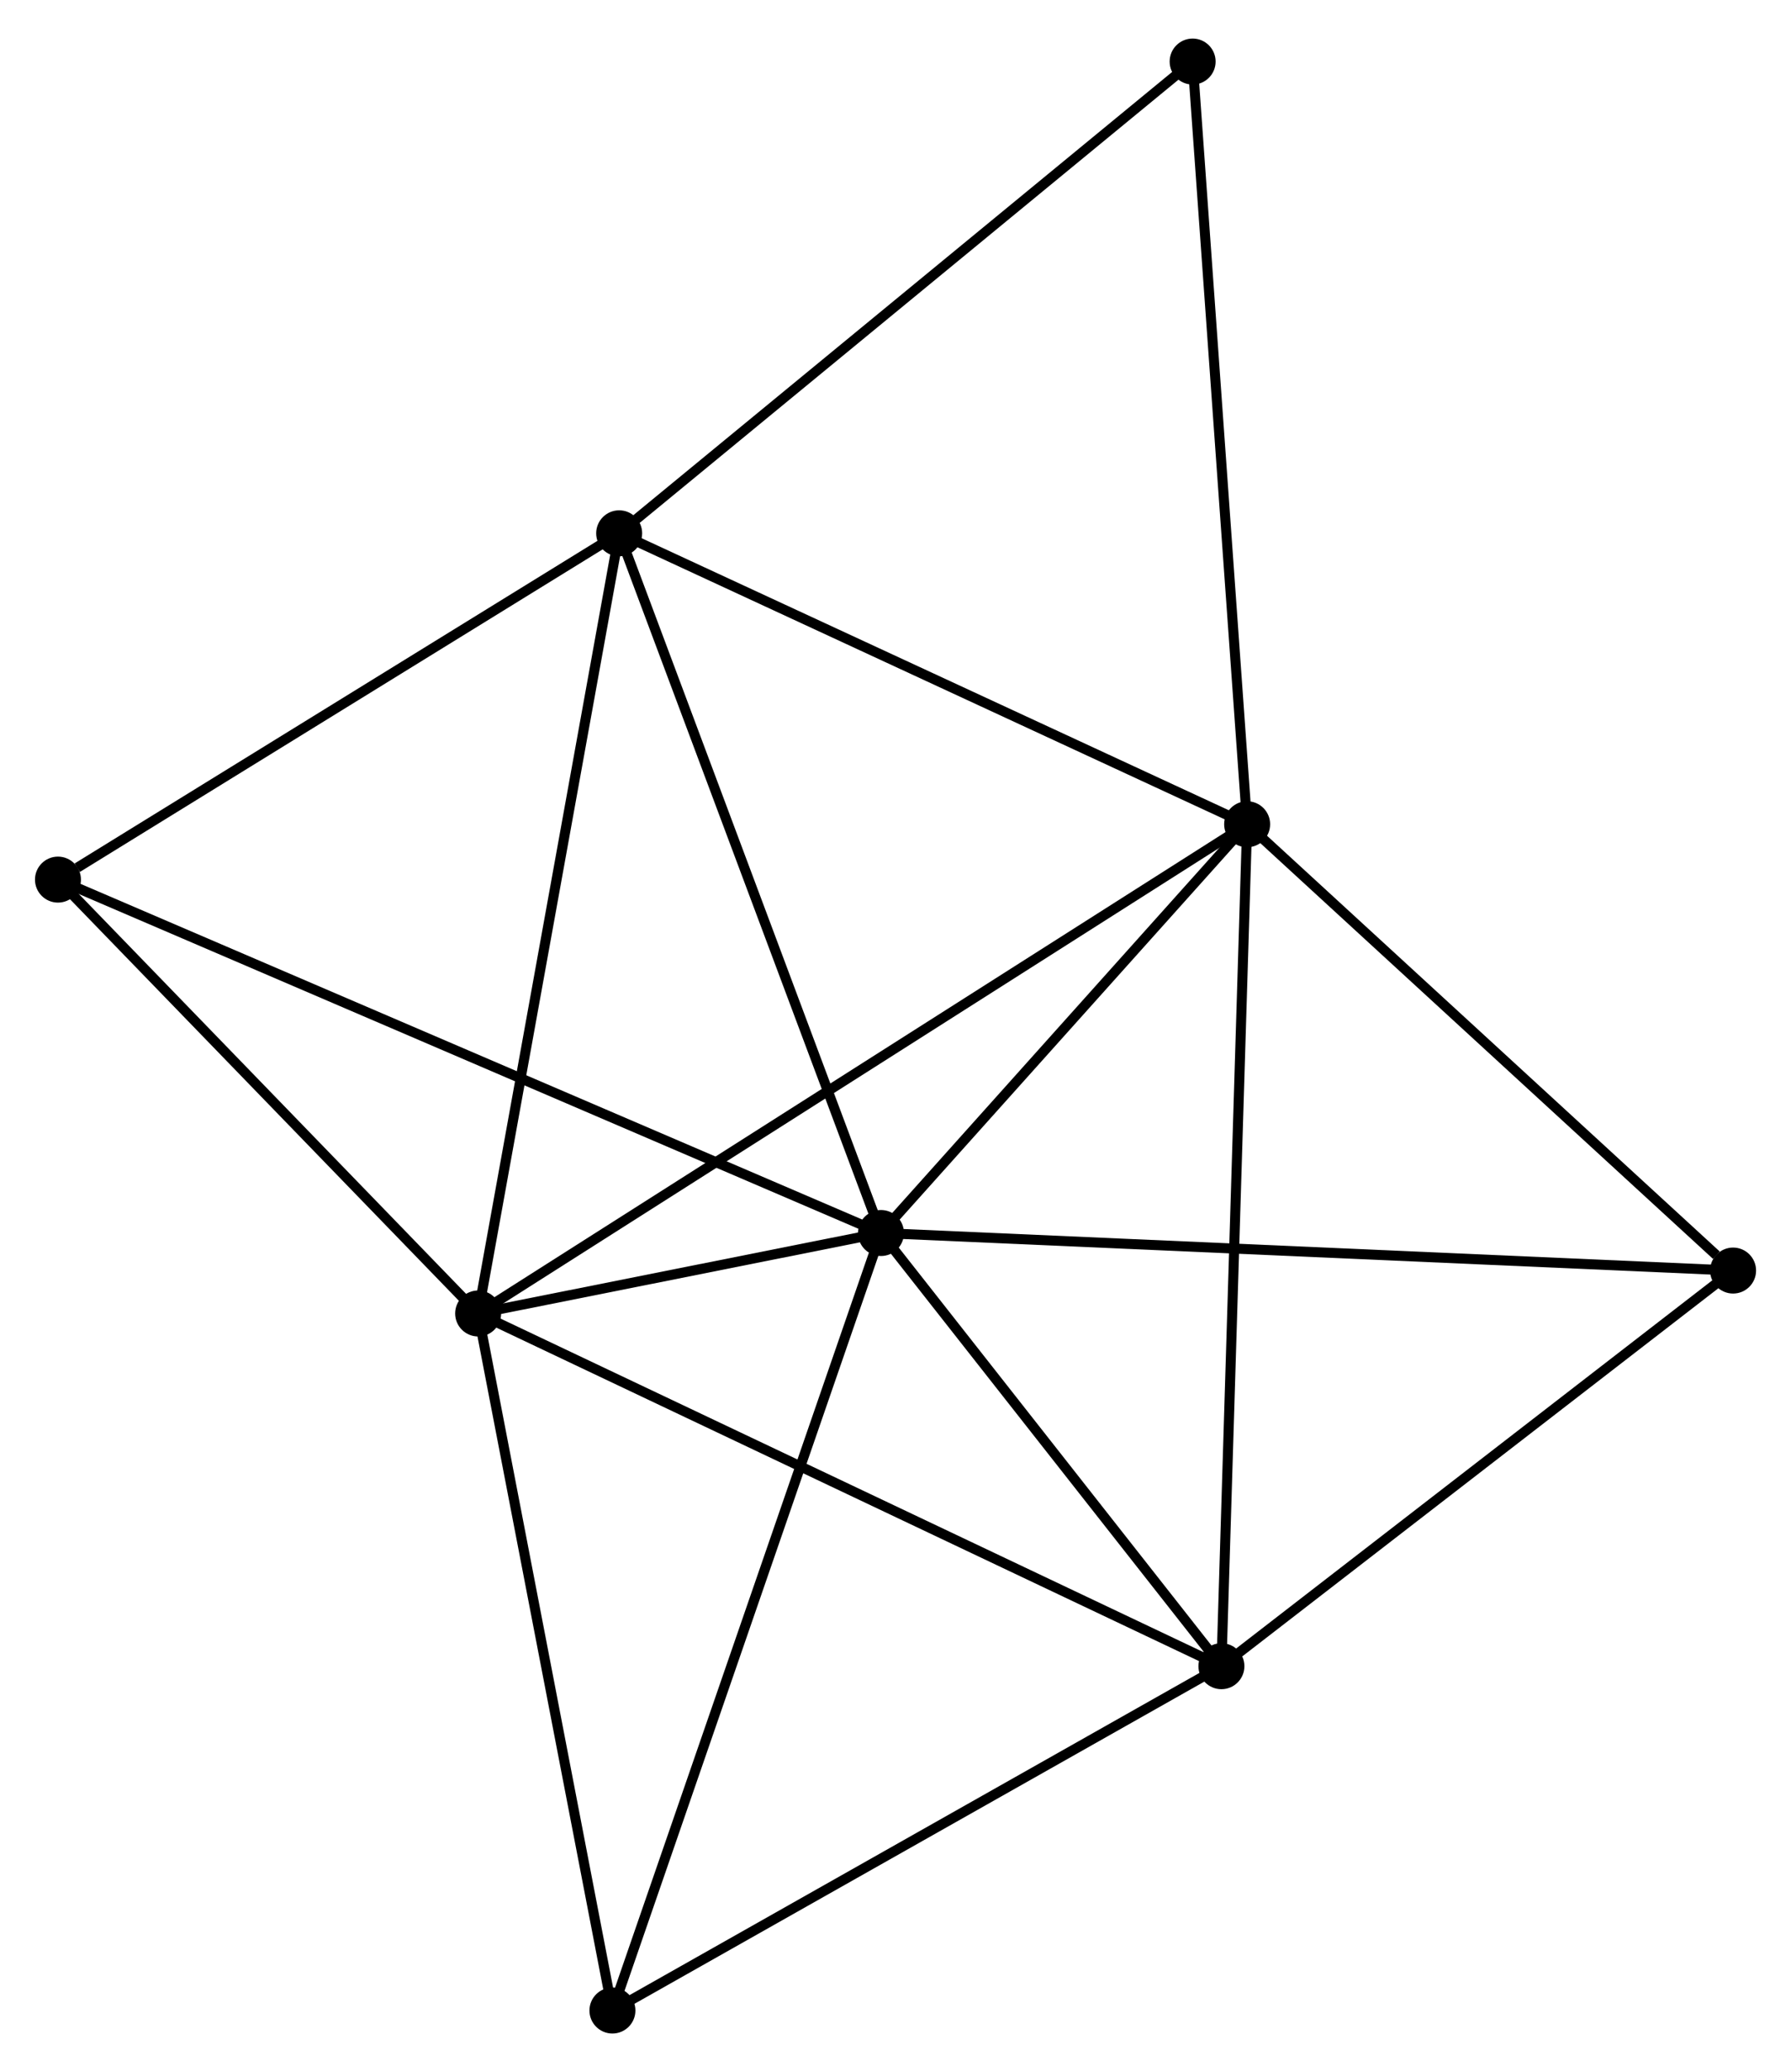 <?xml version="1.0" encoding="UTF-8" standalone="no"?>
<!DOCTYPE svg PUBLIC "-//W3C//DTD SVG 1.1//EN"
 "http://www.w3.org/Graphics/SVG/1.1/DTD/svg11.dtd">
<!-- Generated by graphviz version 2.36.0 (20140111.2315)
 -->
<!-- Title: %3 Pages: 1 -->
<svg width="179pt" height="207pt"
 viewBox="0.00 0.00 179.21 206.53" xmlns="http://www.w3.org/2000/svg" xmlns:xlink="http://www.w3.org/1999/xlink">
<g id="graph0" class="graph" transform="scale(1 1) rotate(0) translate(4 202.534)">
<title>%3</title>
<!-- 0 -->
<g id="node1" class="node"><title>0</title>
<ellipse fill="black" stroke="black" cx="84.151" cy="-79.566" rx="1.8" ry="1.8"/>
</g>
<!-- 1 -->
<g id="node2" class="node"><title>1</title>
<ellipse fill="black" stroke="black" cx="120.791" cy="-120.45" rx="1.8" ry="1.8"/>
</g>
<!-- 0&#45;&#45;1 -->
<g id="edge1" class="edge"><title>0&#45;&#45;1</title>
<path fill="none" stroke="black" d="M85.37,-80.926C90.933,-87.133 113.88,-112.738 119.529,-119.043"/>
</g>
<!-- 2 -->
<g id="node3" class="node"><title>2</title>
<ellipse fill="black" stroke="black" cx="43.843" cy="-71.518" rx="1.8" ry="1.8"/>
</g>
<!-- 0&#45;&#45;2 -->
<g id="edge2" class="edge"><title>0&#45;&#45;2</title>
<path fill="none" stroke="black" d="M81.984,-79.133C74.919,-77.723 52.623,-73.271 45.828,-71.915"/>
</g>
<!-- 3 -->
<g id="node4" class="node"><title>3</title>
<ellipse fill="black" stroke="black" cx="57.955" cy="-149.55" rx="1.8" ry="1.8"/>
</g>
<!-- 0&#45;&#45;3 -->
<g id="edge3" class="edge"><title>0&#45;&#45;3</title>
<path fill="none" stroke="black" d="M83.503,-81.296C79.91,-90.894 62.452,-137.536 58.676,-147.624"/>
</g>
<!-- 4 -->
<g id="node5" class="node"><title>4</title>
<ellipse fill="black" stroke="black" cx="118.217" cy="-36.239" rx="1.8" ry="1.8"/>
</g>
<!-- 0&#45;&#45;4 -->
<g id="edge4" class="edge"><title>0&#45;&#45;4</title>
<path fill="none" stroke="black" d="M85.284,-78.124C90.456,-71.546 111.791,-44.411 117.044,-37.73"/>
</g>
<!-- 5 -->
<g id="node6" class="node"><title>5</title>
<ellipse fill="black" stroke="black" cx="1.8" cy="-114.913" rx="1.8" ry="1.8"/>
</g>
<!-- 0&#45;&#45;5 -->
<g id="edge5" class="edge"><title>0&#45;&#45;5</title>
<path fill="none" stroke="black" d="M82.431,-80.304C71.713,-84.904 14.2,-109.59 3.511,-114.179"/>
</g>
<!-- 6 -->
<g id="node7" class="node"><title>6</title>
<ellipse fill="black" stroke="black" cx="169.415" cy="-75.811" rx="1.8" ry="1.8"/>
</g>
<!-- 0&#45;&#45;6 -->
<g id="edge6" class="edge"><title>0&#45;&#45;6</title>
<path fill="none" stroke="black" d="M86.258,-79.473C98.055,-78.954 155.777,-76.412 167.381,-75.901"/>
</g>
<!-- 7 -->
<g id="node8" class="node"><title>7</title>
<ellipse fill="black" stroke="black" cx="57.28" cy="-1.8" rx="1.8" ry="1.8"/>
</g>
<!-- 0&#45;&#45;7 -->
<g id="edge7" class="edge"><title>0&#45;&#45;7</title>
<path fill="none" stroke="black" d="M83.486,-77.644C79.769,-66.885 61.578,-14.238 57.921,-3.655"/>
</g>
<!-- 1&#45;&#45;2 -->
<g id="edge8" class="edge"><title>1&#45;&#45;2</title>
<path fill="none" stroke="black" d="M119.183,-119.428C109.169,-113.06 55.429,-78.886 45.441,-72.535"/>
</g>
<!-- 1&#45;&#45;3 -->
<g id="edge9" class="edge"><title>1&#45;&#45;3</title>
<path fill="none" stroke="black" d="M118.978,-121.289C109.802,-125.539 68.566,-144.636 59.656,-148.762"/>
</g>
<!-- 1&#45;&#45;4 -->
<g id="edge10" class="edge"><title>1&#45;&#45;4</title>
<path fill="none" stroke="black" d="M120.727,-118.368C120.371,-106.718 118.628,-49.708 118.278,-38.248"/>
</g>
<!-- 1&#45;&#45;6 -->
<g id="edge11" class="edge"><title>1&#45;&#45;6</title>
<path fill="none" stroke="black" d="M122.408,-118.965C129.791,-112.187 160.243,-84.231 167.741,-77.348"/>
</g>
<!-- 8 -->
<g id="node9" class="node"><title>8</title>
<ellipse fill="black" stroke="black" cx="115.336" cy="-196.734" rx="1.8" ry="1.8"/>
</g>
<!-- 1&#45;&#45;8 -->
<g id="edge12" class="edge"><title>1&#45;&#45;8</title>
<path fill="none" stroke="black" d="M120.656,-122.336C119.901,-132.89 116.209,-184.533 115.466,-194.915"/>
</g>
<!-- 2&#45;&#45;3 -->
<g id="edge13" class="edge"><title>2&#45;&#45;3</title>
<path fill="none" stroke="black" d="M44.192,-73.447C46.144,-84.243 55.698,-137.07 57.618,-147.689"/>
</g>
<!-- 2&#45;&#45;4 -->
<g id="edge14" class="edge"><title>2&#45;&#45;4</title>
<path fill="none" stroke="black" d="M45.681,-70.646C55.971,-65.765 106.321,-41.881 116.443,-37.08"/>
</g>
<!-- 2&#45;&#45;5 -->
<g id="edge15" class="edge"><title>2&#45;&#45;5</title>
<path fill="none" stroke="black" d="M42.444,-72.962C36.061,-79.55 9.73,-106.728 3.247,-113.419"/>
</g>
<!-- 2&#45;&#45;7 -->
<g id="edge16" class="edge"><title>2&#45;&#45;7</title>
<path fill="none" stroke="black" d="M44.23,-69.507C46.193,-59.326 55.011,-13.574 56.916,-3.687"/>
</g>
<!-- 3&#45;&#45;5 -->
<g id="edge17" class="edge"><title>3&#45;&#45;5</title>
<path fill="none" stroke="black" d="M56.086,-148.398C47.561,-143.139 12.392,-121.446 3.733,-116.105"/>
</g>
<!-- 3&#45;&#45;8 -->
<g id="edge18" class="edge"><title>3&#45;&#45;8</title>
<path fill="none" stroke="black" d="M59.373,-150.716C67.243,-157.188 105.485,-188.634 113.757,-195.435"/>
</g>
<!-- 4&#45;&#45;6 -->
<g id="edge19" class="edge"><title>4&#45;&#45;6</title>
<path fill="none" stroke="black" d="M119.92,-37.555C127.693,-43.563 159.758,-68.347 167.652,-74.449"/>
</g>
<!-- 4&#45;&#45;7 -->
<g id="edge20" class="edge"><title>4&#45;&#45;7</title>
<path fill="none" stroke="black" d="M116.459,-35.245C107.56,-30.216 67.571,-7.616 58.93,-2.732"/>
</g>
</g>
</svg>
